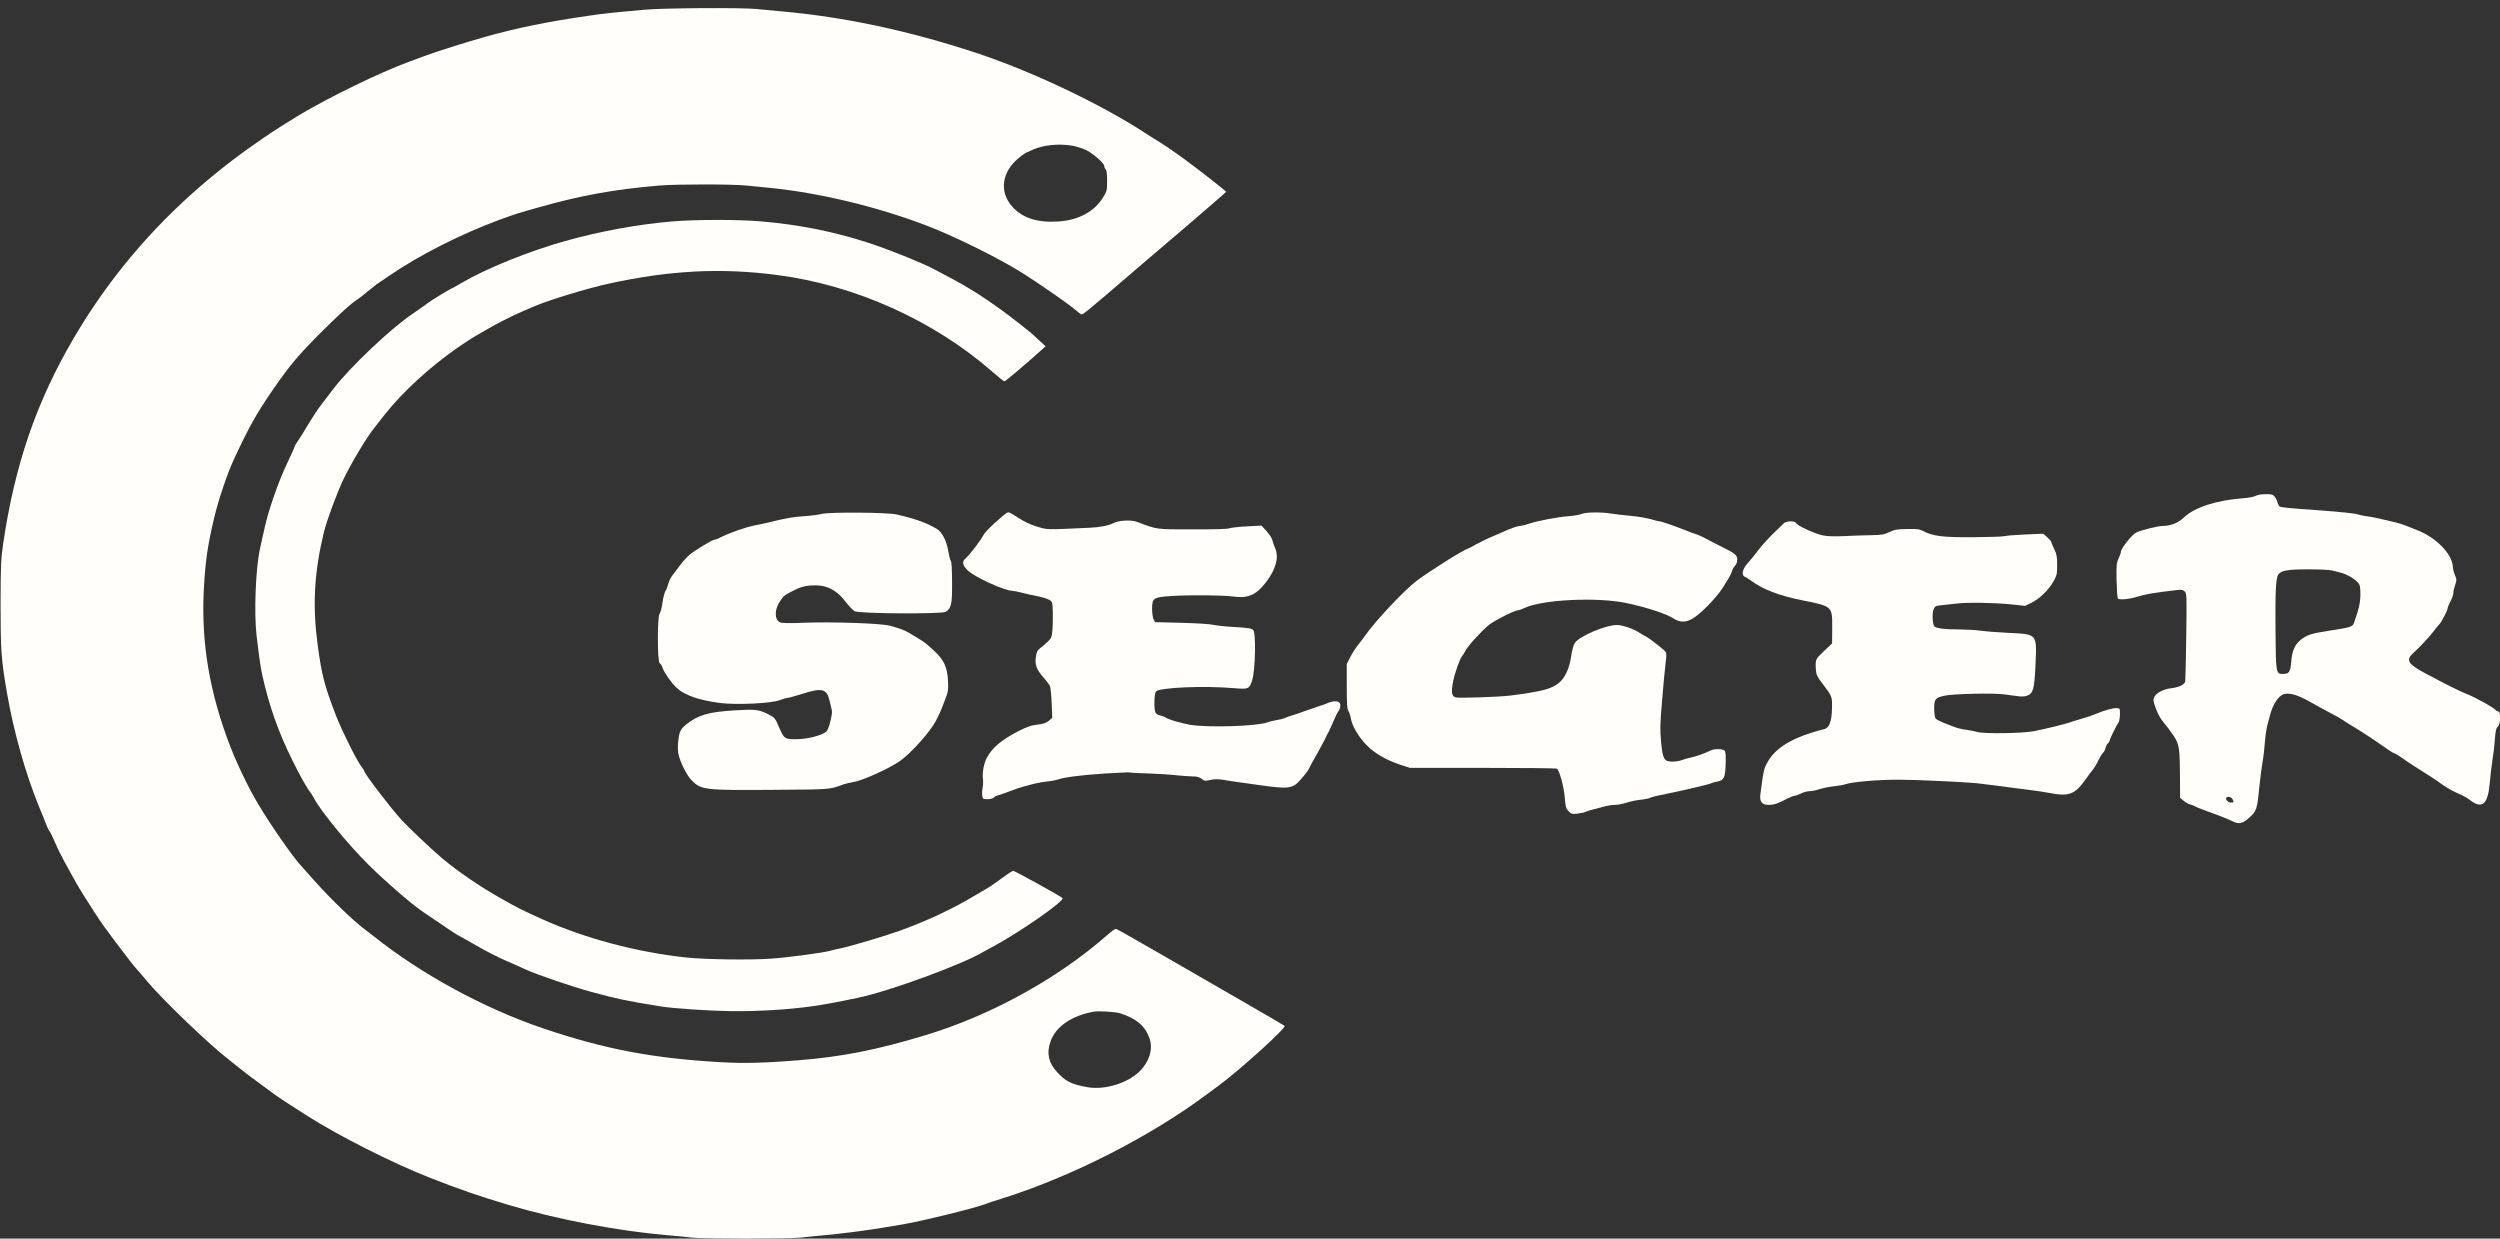 <?xml version="1.0" encoding="utf-8"?>
<svg version="1.0" width="2196pt" height="1088pt" viewBox="0 0 2196 1088" preserveAspectRatio="xMidYMid meet" xmlns="http://www.w3.org/2000/svg">
  <rect x="0" y="0" width="2196" height="1088" fill="#333333" stroke="none"/>
  <defs/>
  <g transform="translate(0,1088) scale(0.1,-0.1)" fill="#FEFBCF" stroke="none">
    <path d="M5655 10794 c-297 -27 -354 -33 -495 -54 -342 -49 -622 -106 -889&#10;-181 -151 -42 -448 -135 -536 -169 -27 -10 -93 -34 -146 -54 -249 -91 -697&#10;-309 -961 -467 -864 -520 -1516 -1166 -1982 -1962 -328 -560 -516 -1110 -618&#10;-1802 -20 -134 -22 -191 -23 -530 0 -410 6 -491 56 -780 59 -342 163 -710 281&#10;-999 28 -66 57 -139 65 -161 8 -22 20 -47 27 -55 7 -8 23 -40 36 -70 31 -75&#10;78 -168 135 -270 26 -47 55 -98 64 -115 18 -34 109 -179 161 -259 64 -98 94&#10;-140 189 -266 129 -170 151 -199 188 -240 17 -19 58 -66 90 -105 133 -158 522&#10;-532 697 -670 21 -16 64 -51 95 -76 49 -41 166 -128 326 -245 28 -20 88 -60&#10;135 -90 47 -30 112 -72 145 -93 280 -179 746 -414 1080 -546 257 -101 425&#10;-159 695 -240 423 -126 958 -228 1390 -265 74 -6 171 -15 214 -21 103 -12 839&#10;-12 959 0 51 6 146 15 212 21 142 13 384 44 510 66 50 8 128 21 175 29 176 30&#10;627 141 729 180 20 8 92 32 161 53 599 190 1282 538 1775 905 16 12 66 49 110&#10;81 194 144 597 509 579 525 -5 4 -175 104 -379 221 -203 117 -496 286 -650&#10;375 -419 241 -443 255 -456 255 -7 0 -42 -26 -78 -58 -431 -378 -1012 -698&#10;-1581 -872 -434 -132 -742 -193 -1130 -224 -290 -23 -470 -28 -670 -17 -604&#10;34 -1026 114 -1570 298 -516 175 -1067 474 -1486 808 -28 22 -66 51 -84 65&#10;-98 73 -291 259 -434 419 -61 69 -119 134 -129 145 -74 82 -262 353 -368 531&#10;-83 139 -182 343 -245 505 -182 470 -257 910 -234 1372 13 253 33 392 91 638&#10;40 167 117 394 176 520 128 275 194 393 330 592 165 238 230 316 453 538 155&#10;153 237 228 298 269 20 13 62 45 92 71 30 25 65 53 76 61 12 8 64 43 115 78&#10;265 182 636 369 974 493 135 49 154 55 335 106 375 106 661 158 1060 192 158&#10;13 641 13 768 0 53 -6 144 -15 202 -20 433 -43 931 -162 1370 -328 246 -93&#10;637 -286 849 -419 139 -88 380 -254 450 -311 25 -21 53 -43 62 -50 18 -13 2&#10;-25 519 419 74 63 276 235 448 382 171 147 312 269 312 272 0 7 -225 183 -365&#10;286 -111 81 -195 138 -273 184 -9 6 -42 27 -72 46 -396 258 -1001 545 -1490&#10;706 -594 195 -1153 314 -1705 363 -71 6 -171 16 -222 21 -134 13 -821 9 -988&#10;-7z m3770 -1195 c32 -6 83 -22 113 -36 61 -28 162 -117 162 -142 0 -10 6 -23&#10;13 -29 8 -9 12 -44 12 -100 0 -82 -2 -91 -34 -144 -77 -127 -220 -204 -401&#10;-214 -178 -11 -307 31 -396 128 -123 136 -94 318 69 442 26 20 49 36 52 36 2&#10;0 28 11 57 25 92 42 234 56 353 34z m415 -7620 c143 -46 219 -111 257 -219 33&#10;-92 0 -204 -84 -288 -104 -105 -303 -167 -453 -143 -144 24 -200 51 -274 133&#10;-75 82 -94 165 -60 265 45 134 184 231 384 267 40 7 192 -2 230 -15z" style="fill: rgb(255, 254, 250);"/>
    <path d="M5905 8935 c-306 -26 -632 -86 -940 -172 -315 -88 -699 -243 -908&#10;-367 -43 -25 -80 -46 -81 -46 -10 0 -188 -108 -221 -134 -22 -17 -80 -58 -129&#10;-91 -193 -130 -554 -472 -697 -660 -29 -38 -78 -101 -107 -140 -30 -38 -79&#10;-113 -110 -165 -30 -52 -70 -116 -88 -143 -19 -26 -34 -51 -34 -56 0 -4 -30&#10;-71 -66 -147 -79 -165 -164 -411 -200 -572 -14 -65 -31 -144 -39 -177 -39&#10;-166 -55 -570 -31 -770 26 -216 35 -277 51 -350 61 -272 141 -497 265 -747 67&#10;-136 130 -248 157 -279 7 -9 21 -31 31 -50 56 -110 303 -411 483 -589 148&#10;-146 369 -338 469 -406 233 -159 299 -203 325 -216 17 -8 86 -47 155 -87 69&#10;-40 181 -98 250 -128 69 -30 148 -65 175 -78 103 -47 416 -154 580 -198 233&#10;-63 294 -76 605 -127 110 -18 420 -39 620 -42 236 -3 513 14 714 43 124 18&#10;189 30 401 74 276 57 923 295 1105 405 8 5 42 23 75 41 233 123 641 407 618&#10;430 -18 18 -418 239 -432 239 -8 0 -39 -19 -70 -42 -53 -40 -150 -108 -155&#10;-108 -1 0 -52 -30 -112 -66 -190 -115 -425 -225 -664 -311 -125 -45 -439 -138&#10;-515 -153 -33 -6 -73 -16 -90 -21 -62 -18 -366 -59 -525 -70 -185 -13 -579 -7&#10;-740 10 -440 47 -898 170 -1270 338 -193 88 -195 89 -345 173 -192 107 -393&#10;244 -535 364 -87 73 -301 276 -355 336 -102 113 -325 406 -325 426 0 4 -12 23&#10;-27 43 -40 51 -172 317 -220 441 -102 265 -126 355 -162 620 -47 350 -32 637&#10;54 995 26 105 111 336 172 465 66 138 197 357 267 447 25 32 69 87 97 123 151&#10;192 390 413 634 583 70 49 139 93 187 120 25 14 63 36 85 49 57 36 249 132&#10;323 162 36 15 74 31 85 36 130 56 463 157 655 199 535 117 985 140 1479 75&#10;686 -89 1374 -400 1890 -851 52 -46 99 -83 104 -83 8 0 166 133 317 268 l45&#10;40 -58 53 c-32 30 -63 59 -70 64 -250 205 -478 362 -684 471 -59 31 -130 69&#10;-158 84 -99 55 -433 189 -605 243 -304 97 -598 154 -921 182 -207 18 -574 17&#10;-784 0z" style="fill: rgb(255, 254, 250);"/>
    <path d="M19815 6525 c-11 -8 -58 -17 -105 -21 -241 -18 -431 -79 -526 -169&#10;-51 -49 -117 -75 -188 -75 -41 0 -198 -39 -232 -58 -41 -22 -134 -141 -134&#10;-170 0 -7 -9 -34 -21 -59 -18 -40 -20 -61 -17 -193 2 -82 7 -152 11 -157 15&#10;-15 101 -7 172 16 62 20 156 36 338 57 47 6 61 4 77 -11 18 -17 19 -30 14&#10;-394 -3 -207 -7 -385 -9 -396 -6 -29 -51 -51 -120 -60 -71 -8 -131 -39 -151&#10;-76 -12 -24 -11 -35 12 -100 16 -46 41 -91 68 -123 24 -28 63 -80 87 -116 52&#10;-77 57 -112 58 -377 l1 -171 31 -26 c17 -14 43 -29 57 -32 15 -4 32 -10 37&#10;-14 10 -8 116 -49 235 -91 30 -11 72 -29 92 -39 61 -33 95 -27 156 28 63 56&#10;69 73 87 262 8 74 20 173 28 220 9 47 18 129 22 183 4 53 14 121 22 150 8 28&#10;21 76 29 106 16 57 49 115 82 144 49 45 134 27 278 -56 33 -19 104 -58 159&#10;-87 55 -28 107 -58 115 -65 8 -7 49 -33 90 -57 72 -43 184 -116 300 -198 30&#10;-21 60 -39 66 -39 6 -1 31 -16 55 -33 39 -29 199 -133 276 -180 15 -9 55 -37&#10;89 -62 33 -24 93 -57 132 -74 39 -16 88 -43 109 -60 106 -82 157 -38 173 151&#10;5 56 15 145 23 197 9 52 19 137 22 189 6 73 11 97 26 109 24 21 28 132 5 132&#10;-7 0 -19 6 -25 14 -18 22 -178 111 -251 139 -63 25 -178 82 -365 182 -153 81&#10;-175 116 -109 177 61 55 141 141 181 193 20 28 43 55 49 60 16 13 74 124 74&#10;142 0 8 11 35 25 61 14 26 25 58 25 73 0 14 7 46 16 71 14 42 14 49 -1 84 -10&#10;22 -19 58 -20 82 -9 109 -146 249 -307 313 -29 11 -75 30 -103 41 -27 11 -70&#10;24 -95 30 -25 5 -79 18 -120 28 -41 10 -100 22 -130 25 -30 4 -66 12 -80 17&#10;-21 8 -145 21 -320 34 -295 21 -357 27 -367 36 -6 5 -14 21 -18 36 -3 15 -14&#10;37 -25 50 -15 19 -28 22 -82 21 -37 0 -71 -6 -83 -14z m670 -656 c22 -5 57&#10;-15 79 -20 48 -12 114 -50 146 -84 20 -21 23 -35 24 -102 0 -73 -13 -135 -57&#10;-255 -11 -34 -29 -39 -222 -69 -156 -24 -189 -35 -245 -79 -52 -41 -77 -98&#10;-84 -195 -8 -89 -18 -105 -73 -105 -61 0 -62 6 -65 385 -3 341 3 459 25 489&#10;25 35 86 45 262 45 94 0 188 -4 210 -10z m-875 -2008 c14 -28 13 -31 -15 -31&#10;-24 0 -51 31 -38 44 13 13 43 5 53 -13z" style="fill: rgb(255, 254, 250);"/>
    <path d="M7220 6366 c-25 -7 -95 -16 -155 -20 -97 -6 -165 -18 -325 -58 -25&#10;-6 -74 -16 -110 -23 -86 -17 -241 -72 -312 -111 -14 -8 -32 -14 -40 -14 -19 0&#10;-175 -94 -222 -134 -23 -19 -61 -62 -86 -96 -25 -34 -55 -74 -67 -89 -11 -14&#10;-26 -46 -33 -70 -6 -24 -18 -54 -26 -65 -7 -12 -19 -58 -25 -101 -6 -44 -18&#10;-87 -25 -96 -21 -24 -20 -427 1 -435 8 -3 19 -22 26 -42 14 -42 78 -133 124&#10;-175 69 -64 195 -108 380 -132 145 -18 452 -4 524 25 28 11 60 20 70 20 10 0&#10;67 16 127 35 175 56 217 46 241 -61 8 -33 16 -70 20 -83 8 -31 -27 -168 -47&#10;-186 -37 -34 -161 -66 -256 -68 -110 -2 -116 2 -160 103 -35 83 -39 87 -94&#10;115 -84 43 -114 46 -301 35 -226 -14 -317 -41 -420 -122 -29 -23 -51 -50 -57&#10;-70 -17 -57 -23 -146 -12 -195 16 -70 75 -188 115 -227 85 -85 108 -88 710&#10;-84 530 4 494 1 630 50 17 5 53 14 80 18 77 13 286 105 395 175 80 50 226 204&#10;305 320 25 36 68 123 89 183 9 23 23 61 32 85 12 32 15 64 11 133 -7 113 -35&#10;176 -116 252 -81 75 -81 76 -181 136 -91 55 -102 59 -215 90 -80 21 -496 35&#10;-750 26 -134 -6 -197 -4 -214 4 -48 22 -49 110 -2 181 33 51 42 58 126 100 53&#10;27 88 37 142 42 133 11 225 -31 311 -143 29 -38 65 -75 80 -83 40 -22 767 -26&#10;799 -5 50 32 57 65 56 256 0 113 -4 183 -11 191 -6 7 -16 47 -23 88 -14 89&#10;-54 166 -101 194 -91 54 -197 91 -353 126 -84 19 -593 22 -655 5z" style="fill: rgb(255, 254, 250);"/>
    <path d="M8815 6354 c-103 -88 -159 -143 -176 -174 -34 -60 -120 -172 -161&#10;-209 -30 -26 -22 -60 25 -104 63 -59 323 -177 390 -177 12 0 47 -7 77 -15 30&#10;-8 90 -22 134 -30 43 -8 92 -23 110 -33 31 -18 31 -18 34 -113 1 -51 0 -123&#10;-4 -159 -5 -58 -10 -68 -44 -100 -21 -19 -50 -44 -65 -55 -21 -16 -30 -34 -35&#10;-70 -12 -69 4 -116 62 -181 26 -30 53 -65 59 -76 7 -12 14 -81 17 -153 l5&#10;-131 -31 -26 c-23 -19 -47 -27 -98 -33 -52 -5 -90 -18 -164 -55 -150 -77 -233&#10;-146 -281 -235 -26 -47 -42 -132 -35 -183 3 -26 2 -63 -3 -83 -4 -19 -6 -50&#10;-3 -67 4 -30 7 -32 47 -32 24 0 48 6 54 14 6 8 22 16 34 19 12 2 60 19 107 37&#10;47 18 103 37 125 42 22 6 63 16 90 24 28 7 79 16 115 20 36 3 76 11 90 16 49&#10;19 197 39 408 53 118 7 219 12 225 10 7 -3 82 -7 167 -9 85 -3 196 -10 245&#10;-16 50 -5 113 -10 141 -10 37 0 59 -6 79 -21 25 -20 31 -21 77 -10 35 8 68 8&#10;107 2 31 -6 92 -15 136 -21 44 -6 127 -17 185 -26 259 -37 294 -32 361 44 56&#10;64 68 80 84 114 9 18 29 56 45 83 16 28 37 64 45 80 8 17 22 41 29 55 8 14 19&#10;36 25 50 6 14 15 32 21 40 5 8 23 49 41 90 17 41 37 82 44 90 18 22 24 55 13&#10;74 -12 21 -58 21 -106 0 -20 -9 -57 -22 -82 -29 -25 -8 -76 -26 -115 -40 -38&#10;-15 -90 -32 -115 -39 -25 -7 -55 -18 -65 -24 -11 -5 -42 -13 -70 -17 -27 -4&#10;-66 -14 -85 -21 -92 -34 -530 -47 -680 -20 -86 16 -194 48 -214 65 -6 5 -26&#10;12 -44 16 -18 3 -37 15 -42 25 -15 28 -12 163 3 185 27 36 419 53 689 30 125&#10;-11 133 -7 157 69 28 92 35 416 9 442 -14 14 -45 19 -160 26 -79 4 -163 13&#10;-188 19 -25 7 -151 15 -280 18 l-234 6 -13 25 c-7 14 -13 55 -13 92 0 96 12&#10;103 177 113 178 10 443 7 534 -5 130 -18 202 13 287 122 88 113 119 223 83&#10;302 -10 24 -22 57 -25 73 -4 16 -27 51 -51 78 l-44 48 -133 -7 c-73 -4 -140&#10;-12 -151 -17 -10 -6 -140 -10 -321 -9 -329 0 -306 -3 -486 65 -52 20 -163 15&#10;-210 -10 -43 -22 -117 -37 -210 -41 -392 -18 -368 -18 -463 11 -57 17 -112 43&#10;-161 76 -41 27 -80 49 -87 49 -8 0 -27 -12 -44 -26z" style="fill: rgb(255, 254, 250);"/>
    <path d="M13894 6366 c-17 -8 -69 -17 -115 -20 -97 -7 -268 -40 -352 -67 -31&#10;-11 -66 -19 -78 -19 -19 0 -83 -23 -154 -55 -16 -8 -62 -27 -101 -44 -39 -17&#10;-99 -46 -134 -66 -34 -19 -64 -35 -66 -35 -24 0 -338 -197 -449 -281 -110 -83&#10;-370 -360 -455 -484 -14 -20 -42 -57 -63 -83 -21 -26 -51 -74 -67 -106 l-30&#10;-59 0 -196 c0 -157 3 -201 15 -218 8 -11 17 -40 21 -64 10 -64 69 -165 139&#10;-235 70 -72 173 -131 296 -172 l84 -27 640 0 c352 0 645 -3 651 -7 22 -14 62&#10;-162 69 -254 6 -79 10 -95 33 -119 23 -25 30 -27 77 -22 29 3 61 10 71 15 11&#10;6 48 18 84 26 36 9 81 21 100 26 19 5 54 10 77 10 24 0 69 9 100 19 32 11 87&#10;22 123 26 35 3 72 11 82 16 9 5 39 14 65 19 172 34 451 98 472 109 9 5 32 11&#10;52 15 62 11 74 34 77 152 3 72 0 109 -8 119 -16 19 -93 20 -128 1 -45 -23&#10;-135 -55 -177 -62 -22 -4 -54 -13 -72 -21 -18 -7 -55 -13 -82 -13 -74 0 -85&#10;20 -100 172 -10 107 -9 155 9 368 11 135 25 282 31 328 9 67 8 86 -3 99 -19&#10;23 -139 116 -168 131 -14 7 -46 25 -71 41 -52 32 -141 61 -188 61 -97 0 -329&#10;-99 -367 -157 -13 -19 -25 -64 -33 -118 -15 -105 -53 -189 -108 -234 -64 -53&#10;-153 -76 -428 -111 -97 -12 -447 -24 -478 -16 -36 9 -42 48 -22 143 17 82 58&#10;197 80 223 7 8 20 29 28 45 23 44 151 184 210 229 55 41 224 126 252 126 9 0&#10;32 8 53 18 154 76 649 100 907 43 178 -39 339 -92 404 -133 91 -57 163 -30&#10;301 110 52 53 111 123 130 155 19 32 44 73 56 91 11 18 24 45 28 59 3 15 15&#10;36 26 47 12 12 20 33 20 55 0 39 -17 53 -150 119 -41 20 -95 48 -120 62 -25&#10;14 -63 32 -85 39 -22 7 -65 23 -95 35 -109 43 -215 80 -231 80 -8 0 -45 9 -80&#10;20 -35 10 -116 24 -179 29 -63 6 -140 15 -170 20 -82 14 -220 12 -256 -3z" style="fill: rgb(255, 254, 250);"/>
    <path d="M15670 6284 c-8 -8 -51 -50 -95 -92 -44 -43 -104 -109 -132 -147 -29&#10;-39 -71 -90 -93 -114 -45 -49 -56 -106 -22 -118 9 -4 31 -17 47 -29 110 -82&#10;249 -136 465 -179 257 -52 255 -50 254 -242 l-1 -135 -71 -67 c-74 -69 -76&#10;-73 -72 -155 2 -47 11 -69 48 -117 99 -131 96 -124 94 -231 -2 -116 -24 -174&#10;-70 -183 -15 -3 -65 -17 -112 -32 -194 -60 -322 -146 -383 -256 -34 -61 -36&#10;-72 -64 -285 -8 -64 14 -92 73 -92 47 0 82 12 165 56 26 13 54 24 63 24 9 0&#10;34 9 56 20 22 11 55 20 73 20 19 0 61 8 93 19 33 10 89 21 127 25 37 4 79 11&#10;93 16 58 22 301 43 489 41 156 -1 575 -21 670 -31 111 -13 238 -29 315 -40 36&#10;-5 106 -14 155 -20 50 -6 124 -17 165 -25 175 -34 226 -14 322 122 18 26 45&#10;62 59 79 15 18 38 56 52 86 14 30 33 60 41 67 8 7 18 25 21 41 3 16 13 34 21&#10;41 8 6 14 16 14 21 0 12 65 145 78 161 10 12 16 62 13 105 -1 18 -7 22 -32 22&#10;-34 0 -114 -23 -174 -49 -22 -10 -74 -28 -115 -40 -41 -12 -95 -28 -120 -37&#10;-57 -19 -210 -56 -321 -78 -100 -18 -431 -23 -489 -6 -19 6 -65 15 -102 20&#10;-37 5 -82 16 -100 24 -18 7 -60 24 -93 36 -33 13 -66 30 -72 38 -8 10 -13 45&#10;-13 89 0 83 9 94 91 112 76 17 433 25 529 11 47 -6 104 -14 127 -17 24 -3 56&#10;0 72 7 50 20 61 60 70 256 13 293 22 282 -240 295 -101 5 -211 14 -245 19 -33&#10;6 -114 10 -180 11 -135 0 -212 10 -224 29 -16 26 -19 112 -6 145 13 31 18 34&#10;73 39 32 4 90 10 128 14 97 12 336 8 482 -7 l122 -13 57 28 c71 36 150 112&#10;192 187 29 52 32 64 32 144 0 73 -4 96 -25 138 -13 28 -25 55 -25 61 0 7 -16&#10;26 -36 44 l-37 32 -156 -7 c-86 -4 -169 -10 -186 -15 -16 -4 -139 -8 -272 -9&#10;-263 -2 -353 9 -435 52 -37 19 -57 22 -145 20 -87 -1 -110 -5 -157 -27 -47&#10;-22 -69 -26 -158 -27 -57 -1 -161 -4 -233 -8 -91 -4 -149 -3 -194 6 -71 15&#10;-226 86 -235 109 -8 20 -87 19 -106 -2z" style="fill: rgb(255, 254, 250);"/>
  </g>
</svg>